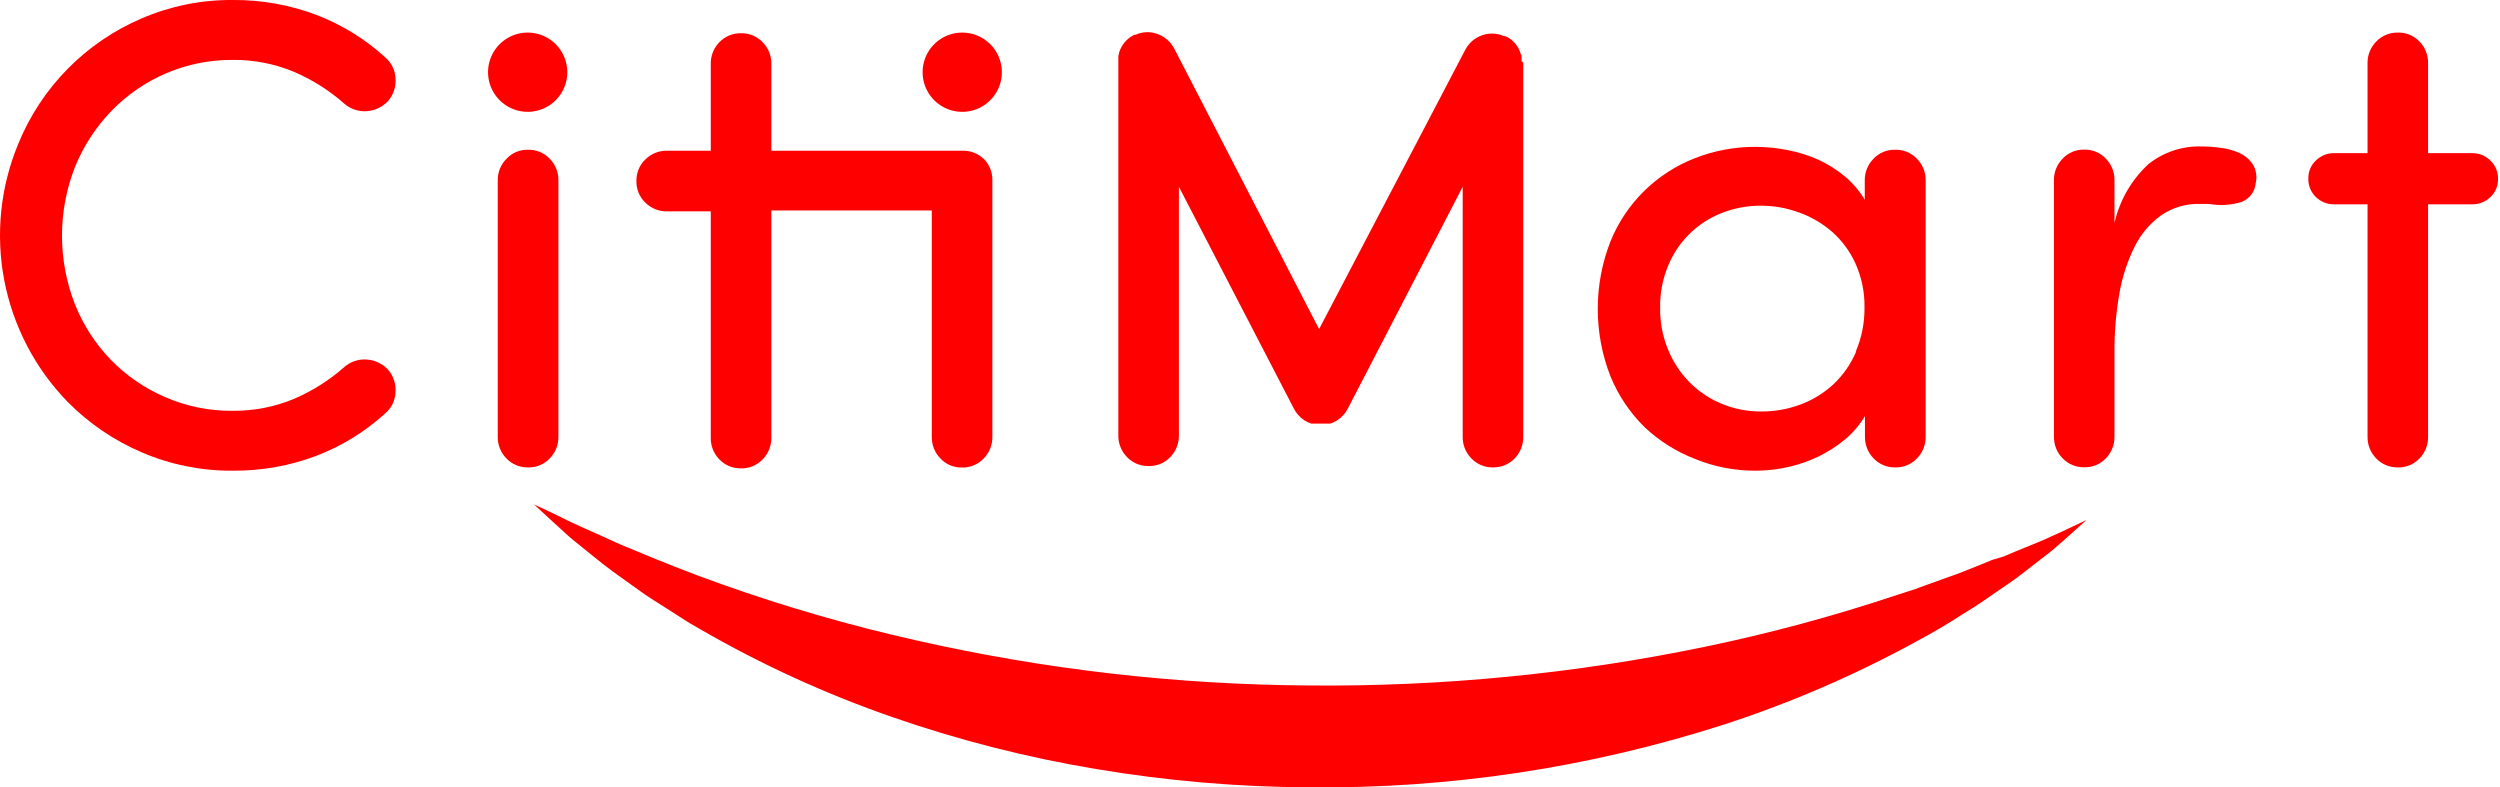 <svg width="127" height="40" viewBox="0 0 127 40" fill="none" xmlns="http://www.w3.org/2000/svg">
<path d="M5.648 5.649C6.447 4.819 7.406 4.16 8.467 3.712C9.528 3.264 10.669 3.036 11.821 3.043C12.89 3.033 13.95 3.239 14.937 3.65C15.873 4.052 16.74 4.601 17.503 5.276C17.813 5.542 18.214 5.676 18.62 5.649C18.833 5.636 19.041 5.582 19.233 5.488C19.425 5.395 19.596 5.265 19.737 5.105C20.001 4.784 20.128 4.372 20.09 3.959C20.079 3.757 20.027 3.56 19.937 3.38C19.847 3.2 19.72 3.04 19.566 2.91C18.549 1.983 17.367 1.254 16.083 0.76C14.721 0.245 13.276 -0.012 11.821 0C10.235 -0.012 8.663 0.305 7.206 0.931C4.357 2.145 2.102 4.433 0.931 7.3C0.018 9.494 -0.231 11.908 0.217 14.242C0.665 16.576 1.789 18.728 3.449 20.428C4.524 21.515 5.8 22.381 7.206 22.981C8.663 23.607 10.235 23.924 11.821 23.911C13.276 23.924 14.721 23.667 16.083 23.152C17.367 22.658 18.549 21.928 19.566 21.002C19.72 20.872 19.847 20.712 19.937 20.532C20.027 20.352 20.079 20.154 20.09 19.953C20.128 19.54 20.001 19.128 19.737 18.807C19.596 18.647 19.425 18.517 19.233 18.423C19.041 18.33 18.833 18.276 18.62 18.263C18.214 18.236 17.813 18.37 17.503 18.635C16.74 19.311 15.873 19.86 14.937 20.262C13.95 20.672 12.89 20.879 11.821 20.869C10.642 20.881 9.473 20.644 8.392 20.174C7.358 19.729 6.421 19.087 5.634 18.283C4.848 17.468 4.227 16.508 3.806 15.456C2.931 13.217 2.931 10.729 3.806 8.49C4.234 7.434 4.859 6.47 5.648 5.649Z" fill="#FF0000"/>
<path d="M26.809 7.608C26.606 7.603 26.405 7.642 26.218 7.722C26.032 7.801 25.864 7.919 25.727 8.068C25.584 8.213 25.471 8.384 25.395 8.572C25.32 8.761 25.282 8.963 25.286 9.166V22.187C25.282 22.39 25.319 22.593 25.395 22.782C25.471 22.971 25.583 23.144 25.727 23.289C25.866 23.435 26.034 23.551 26.22 23.63C26.407 23.708 26.607 23.747 26.809 23.744C27.017 23.752 27.224 23.715 27.416 23.637C27.609 23.558 27.783 23.439 27.926 23.289C28.069 23.144 28.182 22.971 28.258 22.782C28.333 22.593 28.37 22.39 28.367 22.187V9.161C28.37 8.958 28.333 8.756 28.257 8.568C28.182 8.379 28.069 8.208 27.926 8.063C27.783 7.913 27.609 7.794 27.416 7.716C27.224 7.637 27.017 7.6 26.809 7.608Z" fill="#FF0000"/>
<path d="M77.298 3.11V3.046C77.298 3.007 77.298 2.963 77.298 2.919C77.298 2.86 77.298 2.801 77.254 2.742C77.201 2.556 77.111 2.381 76.989 2.231C76.867 2.08 76.715 1.956 76.543 1.865H76.519L76.46 1.836H76.397C76.057 1.682 75.672 1.663 75.319 1.782C75.125 1.845 74.946 1.946 74.792 2.078C74.638 2.211 74.513 2.374 74.422 2.556L67.01 16.718L59.662 2.488C59.478 2.121 59.156 1.843 58.766 1.714C58.411 1.593 58.024 1.612 57.683 1.767H57.624L57.566 1.797C57.394 1.889 57.243 2.013 57.12 2.164C56.998 2.314 56.906 2.488 56.85 2.674C56.85 2.733 56.821 2.791 56.811 2.85C56.809 2.893 56.809 2.935 56.811 2.977C56.809 2.999 56.809 3.02 56.811 3.041C56.811 3.041 56.811 3.09 56.811 3.115V22.117C56.808 22.321 56.845 22.523 56.921 22.712C56.996 22.902 57.109 23.074 57.252 23.219C57.392 23.366 57.56 23.481 57.746 23.56C57.932 23.638 58.133 23.677 58.335 23.675C58.543 23.682 58.75 23.645 58.942 23.567C59.135 23.488 59.308 23.37 59.452 23.219C59.737 22.924 59.894 22.527 59.888 22.117V9.488L65.727 20.755C65.786 20.872 65.86 20.981 65.948 21.078C66.125 21.284 66.355 21.437 66.614 21.519H66.672H66.726H66.795H66.888H67.309H67.397H67.466H67.525H67.579C67.837 21.437 68.068 21.284 68.245 21.078C68.336 20.983 68.412 20.873 68.47 20.755L74.305 9.488V22.186C74.301 22.389 74.338 22.592 74.414 22.781C74.49 22.97 74.603 23.143 74.746 23.288C74.889 23.438 75.063 23.557 75.255 23.635C75.448 23.714 75.655 23.751 75.863 23.743C76.065 23.746 76.265 23.707 76.451 23.628C76.638 23.55 76.806 23.434 76.945 23.288C77.231 22.992 77.387 22.596 77.381 22.186V3.183C77.357 3.155 77.329 3.13 77.298 3.11Z" fill="#FF0000"/>
<path d="M49.985 8.082C49.842 7.943 49.673 7.833 49.487 7.76C49.301 7.687 49.102 7.652 48.903 7.656H39.184V3.247C39.187 3.043 39.15 2.841 39.075 2.652C38.999 2.462 38.886 2.29 38.743 2.145C38.599 1.994 38.426 1.876 38.233 1.797C38.041 1.719 37.834 1.682 37.626 1.689C37.424 1.687 37.223 1.726 37.037 1.804C36.851 1.883 36.683 1.999 36.543 2.145C36.401 2.29 36.288 2.463 36.214 2.652C36.139 2.841 36.102 3.044 36.107 3.247V7.656H33.883C33.68 7.653 33.478 7.69 33.29 7.766C33.102 7.841 32.93 7.954 32.786 8.097C32.64 8.236 32.524 8.405 32.445 8.591C32.367 8.777 32.328 8.978 32.33 9.18C32.323 9.387 32.36 9.594 32.438 9.787C32.517 9.98 32.635 10.153 32.786 10.296C32.93 10.44 33.102 10.552 33.29 10.628C33.478 10.704 33.68 10.741 33.883 10.737H36.107V22.235C36.103 22.438 36.139 22.641 36.214 22.83C36.289 23.019 36.401 23.192 36.543 23.337C36.683 23.483 36.851 23.599 37.037 23.678C37.223 23.756 37.424 23.795 37.626 23.793C37.834 23.8 38.041 23.763 38.233 23.685C38.426 23.606 38.599 23.488 38.743 23.337C38.886 23.192 38.998 23.02 39.074 22.83C39.15 22.641 39.187 22.439 39.184 22.235V10.693H47.335V22.191C47.332 22.395 47.369 22.597 47.445 22.786C47.52 22.976 47.633 23.148 47.776 23.293C47.914 23.441 48.082 23.558 48.269 23.637C48.455 23.715 48.656 23.753 48.859 23.749C49.066 23.755 49.272 23.718 49.463 23.64C49.655 23.561 49.828 23.443 49.971 23.293C50.114 23.148 50.227 22.976 50.302 22.786C50.378 22.597 50.415 22.395 50.412 22.191V9.136C50.414 8.94 50.378 8.747 50.304 8.566C50.231 8.385 50.123 8.221 49.985 8.082Z" fill="#FF0000"/>
<path d="M96.254 7.608C96.051 7.604 95.85 7.643 95.663 7.722C95.477 7.802 95.309 7.92 95.171 8.068C95.028 8.213 94.916 8.384 94.84 8.573C94.764 8.761 94.727 8.963 94.73 9.166V10.146C94.461 9.697 94.118 9.296 93.716 8.96C93.309 8.622 92.859 8.339 92.379 8.117C91.882 7.894 91.361 7.73 90.826 7.628C90.286 7.517 89.736 7.461 89.185 7.461C88.132 7.456 87.088 7.65 86.108 8.034C85.141 8.408 84.261 8.976 83.522 9.703C82.784 10.43 82.201 11.301 81.812 12.262C80.95 14.467 80.95 16.915 81.812 19.12C82.211 20.091 82.803 20.971 83.551 21.707C84.295 22.404 85.167 22.952 86.118 23.318C87.095 23.716 88.14 23.917 89.195 23.911C89.747 23.911 90.297 23.849 90.836 23.725C91.373 23.607 91.894 23.426 92.389 23.186C92.867 22.952 93.316 22.663 93.726 22.324C94.129 21.989 94.472 21.588 94.74 21.138V22.187C94.737 22.39 94.774 22.593 94.85 22.782C94.925 22.971 95.038 23.144 95.181 23.289C95.32 23.435 95.489 23.551 95.675 23.63C95.861 23.708 96.061 23.747 96.263 23.744C96.471 23.752 96.678 23.715 96.871 23.637C97.063 23.558 97.237 23.44 97.38 23.289C97.523 23.144 97.636 22.971 97.712 22.782C97.788 22.593 97.825 22.39 97.821 22.187V9.161C97.825 8.958 97.787 8.756 97.712 8.568C97.636 8.379 97.523 8.208 97.38 8.064C97.236 7.912 97.061 7.792 96.866 7.714C96.672 7.635 96.463 7.599 96.254 7.608ZM94.294 17.856C94.03 18.484 93.638 19.049 93.143 19.517C92.659 19.966 92.092 20.316 91.472 20.546C90.834 20.786 90.156 20.907 89.474 20.903C88.783 20.908 88.099 20.775 87.46 20.511C86.854 20.261 86.302 19.893 85.839 19.429C85.369 18.954 84.996 18.391 84.742 17.773C84.461 17.093 84.323 16.363 84.335 15.627C84.322 14.896 84.461 14.171 84.742 13.496C84.991 12.89 85.36 12.341 85.828 11.881C86.295 11.421 86.85 11.061 87.46 10.822C88.102 10.571 88.785 10.445 89.474 10.449C90.121 10.452 90.762 10.566 91.37 10.787C91.99 11.005 92.563 11.337 93.06 11.767C93.571 12.216 93.98 12.769 94.26 13.389C94.574 14.091 94.729 14.853 94.716 15.622C94.725 16.39 94.575 17.15 94.275 17.856H94.294Z" fill="#FF0000"/>
<path d="M113.775 7.777C113.465 7.636 113.134 7.545 112.795 7.508C112.471 7.462 112.143 7.439 111.816 7.439C110.847 7.416 109.9 7.733 109.141 8.336C108.277 9.136 107.675 10.18 107.416 11.329V9.159C107.42 8.956 107.383 8.755 107.308 8.567C107.233 8.378 107.122 8.207 106.981 8.061C106.838 7.91 106.664 7.79 106.472 7.711C106.279 7.632 106.072 7.594 105.864 7.601C105.661 7.596 105.459 7.635 105.273 7.715C105.086 7.794 104.918 7.912 104.781 8.061C104.638 8.206 104.525 8.377 104.45 8.566C104.374 8.754 104.337 8.956 104.34 9.159V22.18C104.337 22.383 104.374 22.586 104.449 22.775C104.525 22.964 104.638 23.137 104.781 23.282C104.92 23.428 105.088 23.544 105.275 23.622C105.461 23.701 105.661 23.74 105.864 23.737C106.071 23.745 106.278 23.708 106.471 23.63C106.663 23.551 106.837 23.433 106.981 23.282C107.266 22.986 107.423 22.59 107.416 22.18V17.815C107.413 16.829 107.498 15.846 107.671 14.876C107.813 14.053 108.076 13.256 108.45 12.509C108.762 11.885 109.221 11.345 109.787 10.937C110.363 10.543 111.049 10.34 111.747 10.359H112.105C112.223 10.36 112.341 10.372 112.457 10.393C112.93 10.447 113.409 10.402 113.863 10.261C114.062 10.187 114.235 10.059 114.364 9.891C114.492 9.723 114.57 9.521 114.588 9.311C114.669 8.977 114.615 8.624 114.436 8.331C114.269 8.091 114.04 7.9 113.775 7.777Z" fill="#FF0000"/>
<path d="M126.507 8.151C126.385 8.03 126.239 7.935 126.079 7.871C125.92 7.807 125.749 7.776 125.576 7.779H123.347V3.214C123.351 3.01 123.314 2.808 123.24 2.619C123.165 2.43 123.053 2.257 122.911 2.111C122.768 1.961 122.594 1.842 122.402 1.764C122.209 1.685 122.002 1.648 121.795 1.656C121.592 1.653 121.392 1.692 121.206 1.771C121.019 1.849 120.851 1.965 120.712 2.111C120.569 2.256 120.456 2.429 120.38 2.618C120.304 2.807 120.267 3.01 120.271 3.214V7.779H118.581C118.409 7.776 118.238 7.807 118.078 7.871C117.918 7.935 117.773 8.03 117.65 8.151C117.525 8.267 117.426 8.408 117.359 8.565C117.292 8.723 117.26 8.892 117.263 9.063C117.257 9.239 117.288 9.415 117.355 9.579C117.422 9.743 117.522 9.891 117.65 10.013C117.899 10.254 118.234 10.386 118.581 10.38H120.271V22.186C120.268 22.39 120.305 22.593 120.38 22.782C120.456 22.971 120.569 23.143 120.712 23.289C120.851 23.435 121.019 23.551 121.206 23.629C121.392 23.708 121.592 23.747 121.795 23.744C122.002 23.752 122.209 23.715 122.402 23.636C122.594 23.558 122.768 23.439 122.911 23.289C123.197 22.993 123.354 22.597 123.347 22.186V10.38H125.581C125.928 10.386 126.263 10.254 126.512 10.013C126.637 9.896 126.736 9.754 126.803 9.596C126.87 9.438 126.903 9.268 126.899 9.097C126.905 8.921 126.872 8.745 126.805 8.582C126.737 8.419 126.636 8.272 126.507 8.151Z" fill="#FF0000"/>
<path d="M48.886 1.655C48.488 1.654 48.098 1.771 47.767 1.992C47.435 2.212 47.176 2.526 47.023 2.894C46.87 3.262 46.829 3.667 46.906 4.058C46.983 4.449 47.175 4.808 47.456 5.09C47.737 5.372 48.096 5.564 48.487 5.643C48.878 5.721 49.283 5.681 49.651 5.529C50.019 5.377 50.334 5.118 50.555 4.787C50.777 4.456 50.895 4.067 50.895 3.668C50.895 3.135 50.684 2.624 50.307 2.246C49.93 1.869 49.42 1.656 48.886 1.655Z" fill="#FF0000"/>
<path d="M26.806 1.655C26.408 1.655 26.018 1.773 25.687 1.994C25.356 2.215 25.098 2.53 24.946 2.898C24.793 3.266 24.753 3.67 24.831 4.061C24.909 4.452 25.101 4.81 25.382 5.092C25.664 5.373 26.023 5.565 26.413 5.643C26.804 5.721 27.208 5.681 27.576 5.528C27.944 5.376 28.259 5.118 28.48 4.787C28.701 4.456 28.819 4.066 28.819 3.668C28.819 3.134 28.607 2.622 28.23 2.244C27.852 1.867 27.34 1.655 26.806 1.655Z" fill="#FF0000"/>
<path d="M105.995 26.416C105.672 26.71 105.343 27.004 105.015 27.293L104.525 27.724L104.275 27.94L104.016 28.145L102.967 28.959L102.443 29.36L101.899 29.742C101.537 29.992 101.174 30.232 100.807 30.492C100.621 30.614 100.44 30.747 100.254 30.859L99.685 31.212C98.936 31.702 98.171 32.143 97.393 32.564C94.266 34.279 90.986 35.697 87.595 36.801C80.761 38.999 73.616 40.078 66.437 39.995C62.85 39.976 59.271 39.668 55.733 39.075C52.198 38.49 48.719 37.605 45.333 36.429C41.959 35.259 38.703 33.772 35.609 31.986L35.031 31.653L34.468 31.295C34.091 31.06 33.718 30.805 33.346 30.58C33.16 30.458 32.974 30.345 32.788 30.218L32.244 29.831C31.881 29.576 31.524 29.316 31.166 29.057C30.809 28.797 30.461 28.523 30.118 28.243L29.089 27.411C28.918 27.273 28.756 27.122 28.599 26.975L28.109 26.529C27.786 26.23 27.463 25.931 27.13 25.627C27.531 25.814 27.933 26 28.325 26.191C28.717 26.382 29.104 26.578 29.506 26.754L30.691 27.283C31.088 27.46 31.475 27.651 31.877 27.807C33.474 28.479 35.061 29.115 36.677 29.684C39.884 30.823 43.155 31.768 46.475 32.515C53.045 34.008 59.758 34.781 66.496 34.822C73.242 34.886 79.975 34.229 86.581 32.863C89.89 32.178 93.155 31.298 96.359 30.227L96.966 30.031L97.275 29.933L97.574 29.821L98.784 29.385L99.391 29.169C99.597 29.096 99.793 29.012 99.994 28.934C100.391 28.772 100.792 28.621 101.199 28.444L101.792 28.268L102.389 28.013L103.59 27.523L103.888 27.396L104.187 27.259L104.78 26.989L105.995 26.416Z" fill="#FF0000"/>
</svg>
